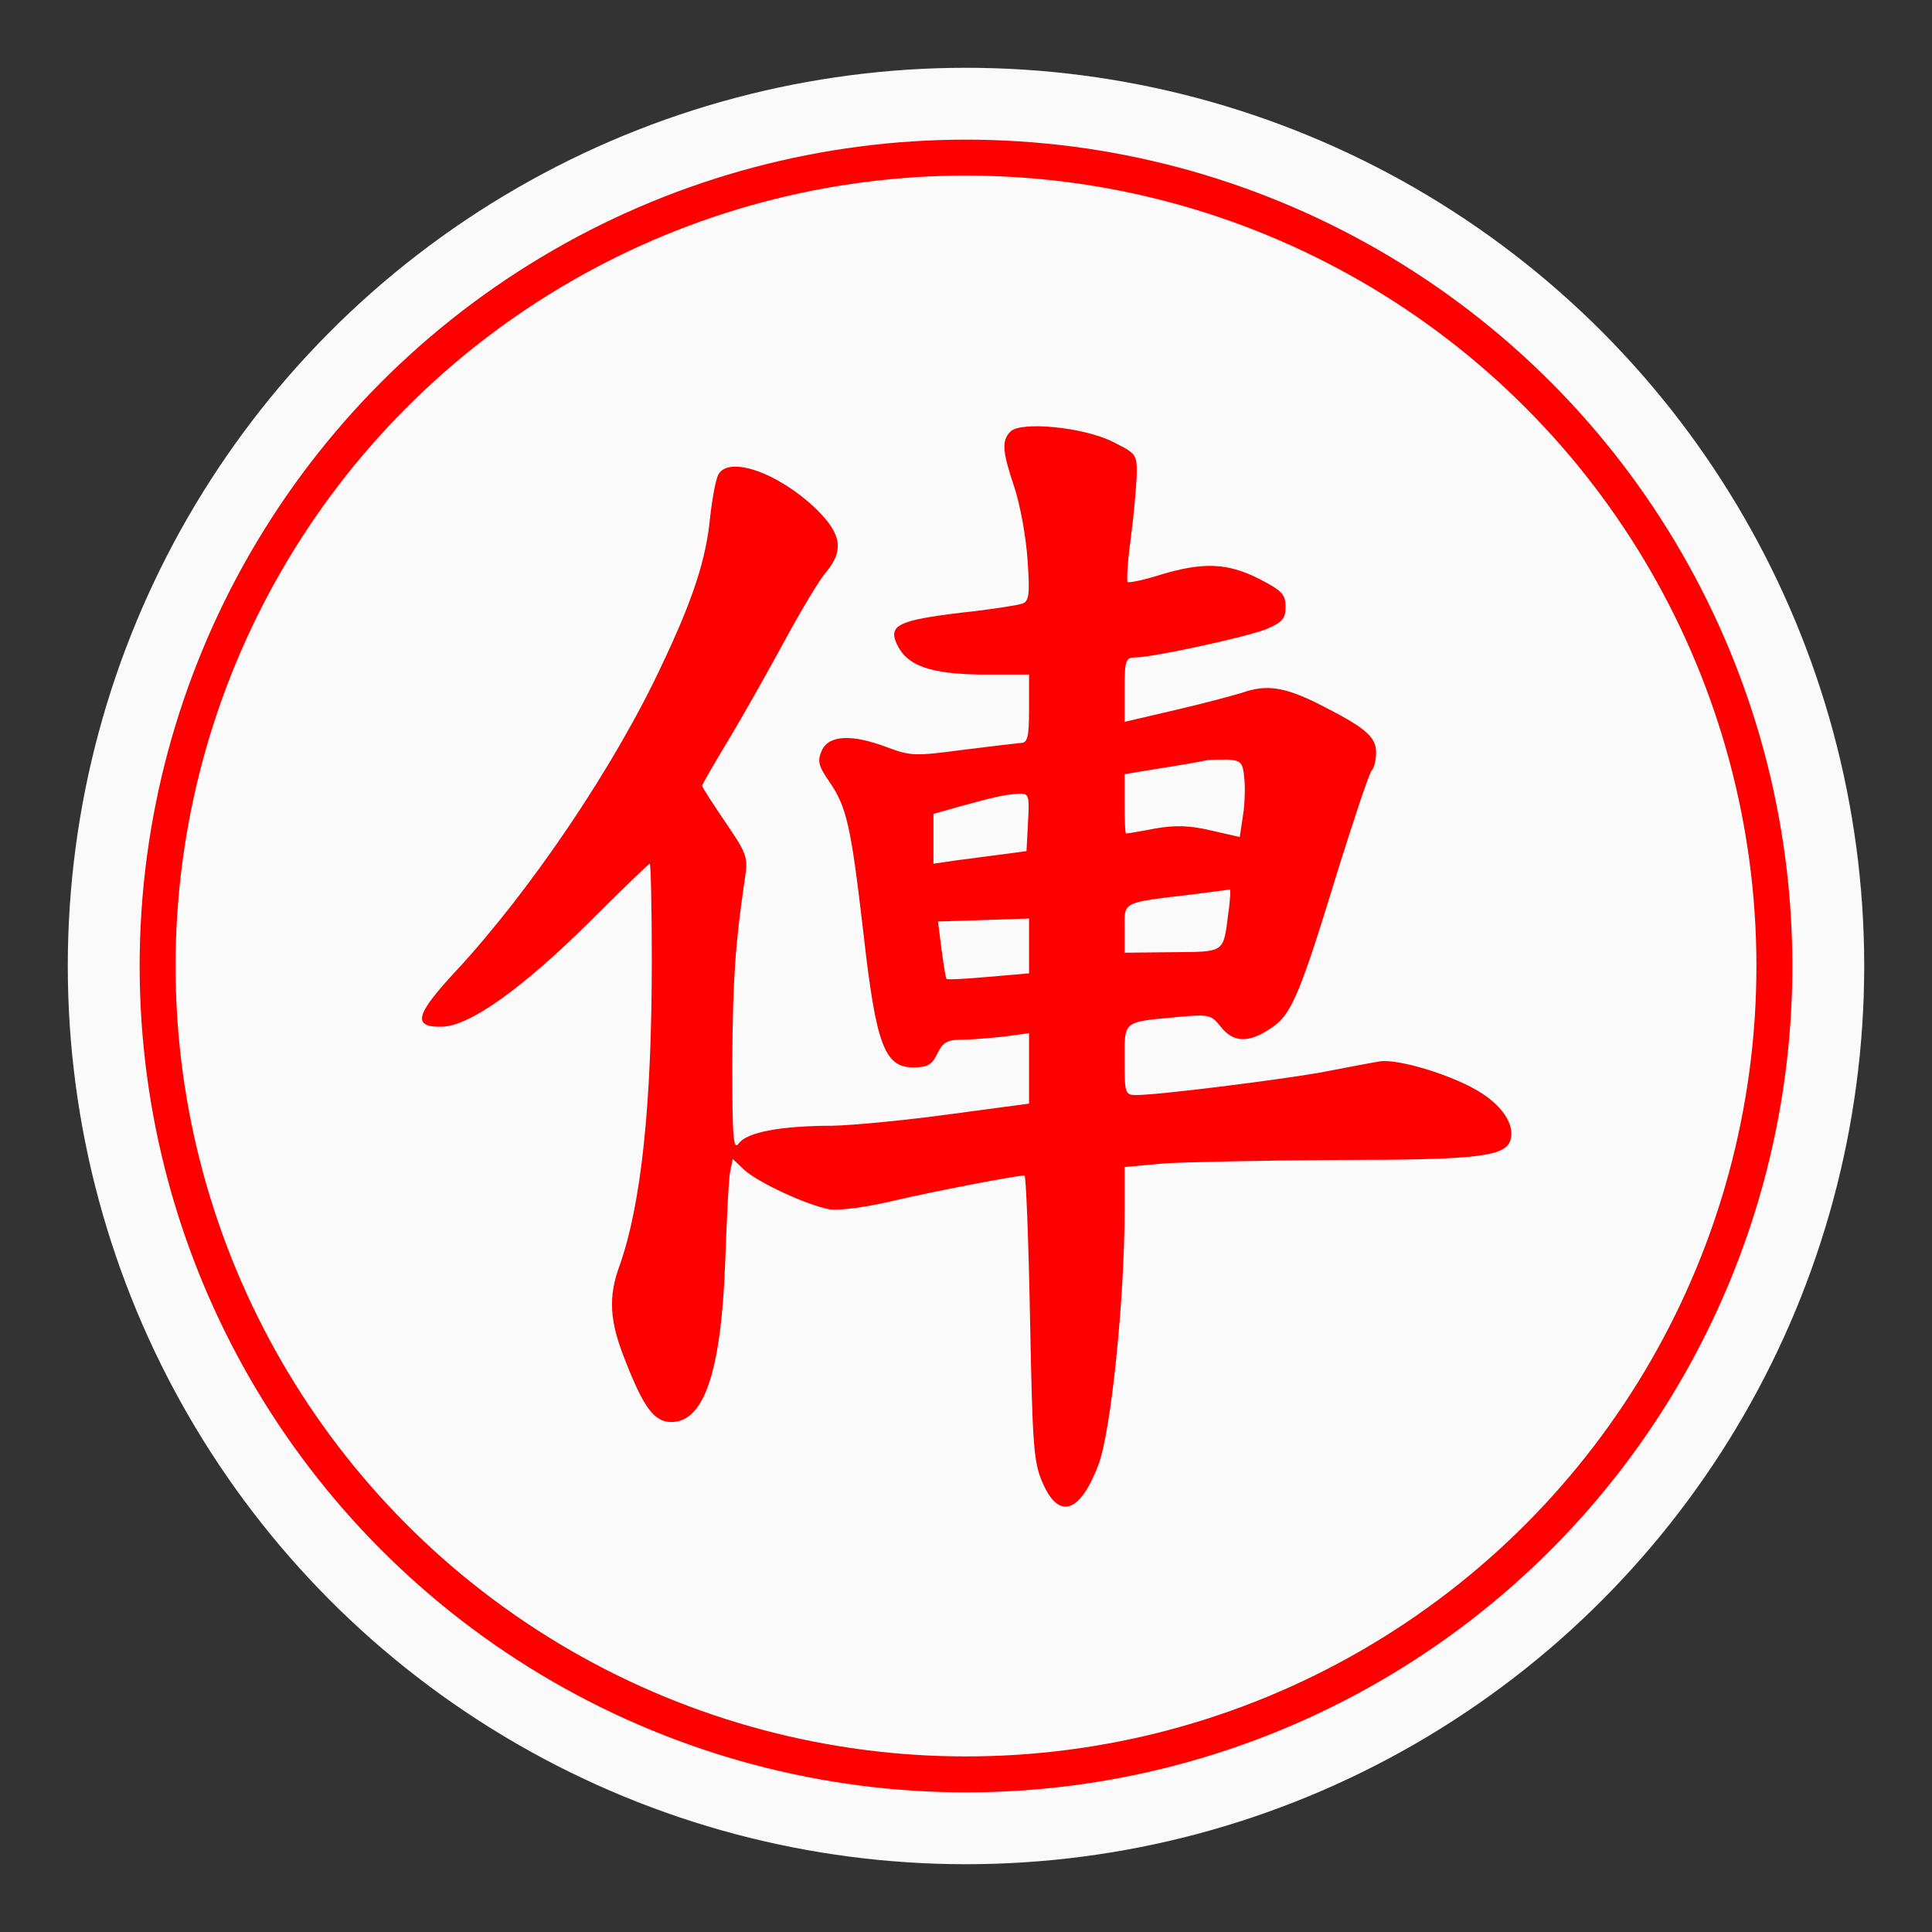 <?xml version="1.0" encoding="UTF-8" standalone="no"?><!DOCTYPE svg PUBLIC "-//W3C//DTD SVG 1.1//EN" "http://www.w3.org/Graphics/SVG/1.1/DTD/svg11.dtd"><svg width="100%" height="100%" viewBox="0 0 57 57" version="1.1" xmlns="http://www.w3.org/2000/svg" xmlns:xlink="http://www.w3.org/1999/xlink" xml:space="preserve" xmlns:serif="http://www.serif.com/" style="fill-rule:evenodd;clip-rule:evenodd;"><rect x="0" y="0" width="57" height="57" fill="#333333" stroke="none"/><circle id="cir_1" cx="28.5" cy="28.5" r="26.5" style="fill:#fafafa;"/><circle id="cir_2" cx="28.5" cy="28.5" r="23.85" style="fill:#fafafa;stroke:#f00;stroke-width:1.06px;"/><path d="M29.81,12.734c-0.267,0.267 -0.237,0.594 0.119,1.647c0.163,0.49 0.341,1.455 0.386,2.122c0.074,1.024 0.045,1.232 -0.148,1.306c-0.134,0.045 -0.95,0.178 -1.811,0.267c-1.84,0.223 -2.152,0.371 -1.899,0.92c0.296,0.653 0.994,0.891 2.537,0.906l1.366,0l0,1.009c0,0.861 -0.045,1.009 -0.253,1.009c-0.148,0.015 -0.92,0.104 -1.736,0.208c-1.35,0.178 -1.514,0.178 -2.182,-0.075c-1.053,-0.4 -1.736,-0.371 -1.944,0.09c-0.133,0.311 -0.103,0.445 0.223,0.92c0.519,0.756 0.638,1.306 1.009,4.496c0.371,3.28 0.623,3.933 1.469,3.933c0.416,0 0.549,-0.074 0.713,-0.416c0.148,-0.311 0.296,-0.4 0.667,-0.4c0.268,0 0.831,-0.045 1.262,-0.09l0.772,-0.103l0,1.038l0,1.039l-2.33,0.312c-1.291,0.178 -2.85,0.326 -3.458,0.341c-1.543,0 -2.538,0.193 -2.775,0.52c-0.163,0.222 -0.193,-0.149 -0.193,-2.405c0.015,-2.418 0.089,-3.487 0.371,-5.401c0.104,-0.638 0.059,-0.742 -0.579,-1.677c-0.371,-0.549 -0.682,-1.024 -0.682,-1.069c0,-0.029 0.356,-0.653 0.786,-1.365c0.43,-0.712 1.172,-2.033 1.647,-2.909c0.475,-0.875 1.024,-1.795 1.217,-2.018c0.549,-0.653 0.46,-1.143 -0.282,-1.87c-1.128,-1.083 -2.597,-1.588 -2.894,-1.009c-0.074,0.149 -0.178,0.713 -0.237,1.247c-0.119,1.231 -0.49,2.389 -1.41,4.333c-1.395,2.998 -3.873,6.663 -6.084,9.052c-1.217,1.306 -1.306,1.677 -0.401,1.648c0.816,-0.03 2.36,-1.128 4.378,-3.132c0.92,-0.92 1.706,-1.676 1.736,-1.676c0.03,0 0.06,1.291 0.06,2.849c0,4.274 -0.312,7.197 -0.95,9.008c-0.342,0.92 -0.297,1.647 0.163,2.79c0.549,1.409 0.861,1.825 1.365,1.825c0.965,0 1.469,-1.484 1.588,-4.734c0.045,-1.276 0.104,-2.478 0.149,-2.671l0.074,-0.356l0.326,0.311c0.416,0.386 1.87,1.054 2.523,1.173c0.297,0.044 1.098,-0.06 1.9,-0.253c1.216,-0.282 3.591,-0.742 3.858,-0.742c0.044,0 0.119,1.885 0.163,4.2c0.074,3.829 0.104,4.274 0.386,4.897c0.475,1.069 1.098,0.846 1.632,-0.564c0.371,-0.979 0.772,-4.882 0.772,-7.509l0,-1.276l1.143,-0.104c0.623,-0.044 2.938,-0.089 5.149,-0.104c4.23,0 5.001,-0.104 5.105,-0.638c0.089,-0.415 -0.237,-0.92 -0.846,-1.321c-0.786,-0.519 -2.478,-1.038 -3.027,-0.949c-0.267,0.044 -1.039,0.193 -1.736,0.326c-1.247,0.223 -4.808,0.668 -5.447,0.668c-0.326,0 -0.341,-0.059 -0.341,-1.024c0,-1.172 -0.074,-1.128 1.529,-1.276c0.964,-0.089 1.024,-0.074 1.306,0.282c0.371,0.475 0.831,0.489 1.484,0.044c0.608,-0.4 0.845,-0.964 1.988,-4.704c0.475,-1.514 0.905,-2.805 0.98,-2.894c0.074,-0.074 0.133,-0.312 0.133,-0.534c0,-0.475 -0.326,-0.742 -1.736,-1.454c-0.965,-0.475 -1.499,-0.564 -2.211,-0.312c-0.238,0.074 -1.113,0.312 -1.944,0.504l-1.529,0.357l0,-0.95c0,-0.861 0.03,-0.95 0.312,-0.95c0.519,0 3.235,-0.593 3.858,-0.831c0.49,-0.208 0.579,-0.312 0.579,-0.668c0,-0.371 -0.119,-0.475 -0.772,-0.816c-0.935,-0.475 -1.647,-0.504 -2.894,-0.133c-0.504,0.163 -0.949,0.252 -0.994,0.222c-0.03,-0.044 0,-0.608 0.089,-1.261c0.089,-0.653 0.163,-1.484 0.178,-1.855c0.015,-0.653 0,-0.668 -0.712,-1.024c-0.861,-0.431 -2.716,-0.609 -3.013,-0.297Zm6.901,10.225c0.03,0.282 0.015,0.786 -0.044,1.128l-0.09,0.608l-0.845,-0.193c-0.624,-0.148 -1.054,-0.163 -1.648,-0.059c-0.445,0.089 -0.831,0.148 -0.86,0.148c-0.03,0 -0.045,-0.401 -0.045,-0.875l0,-0.876l1.083,-0.178c0.579,-0.089 1.173,-0.193 1.292,-0.223c0.118,-0.029 0.43,-0.029 0.667,-0.029c0.401,0.029 0.446,0.089 0.49,0.549Zm-6.381,1.291l-0.045,0.861l-0.667,0.089c-0.371,0.044 -0.98,0.133 -1.366,0.178l-0.712,0.104l0,-1.47l0.786,-0.222c1.024,-0.282 1.306,-0.342 1.707,-0.371c0.327,-0.015 0.341,0.029 0.297,0.831Zm5.906,2.716c-0.148,1.157 -0.089,1.113 -1.647,1.127l-1.41,0.015l0,-0.712c0,-0.801 -0.119,-0.757 2.004,-1.009c0.578,-0.074 1.068,-0.134 1.098,-0.149c0.029,0 0.015,0.327 -0.045,0.728Zm-5.876,0.934l0,0.817l-1.203,0.104c-0.652,0.059 -1.216,0.089 -1.231,0.059c-0.03,-0.03 -0.089,-0.43 -0.149,-0.876l-0.104,-0.816l1.351,-0.044l1.336,-0.045l0,0.801Z" style="fill:#f00;fill-rule:nonzero;"/></svg>